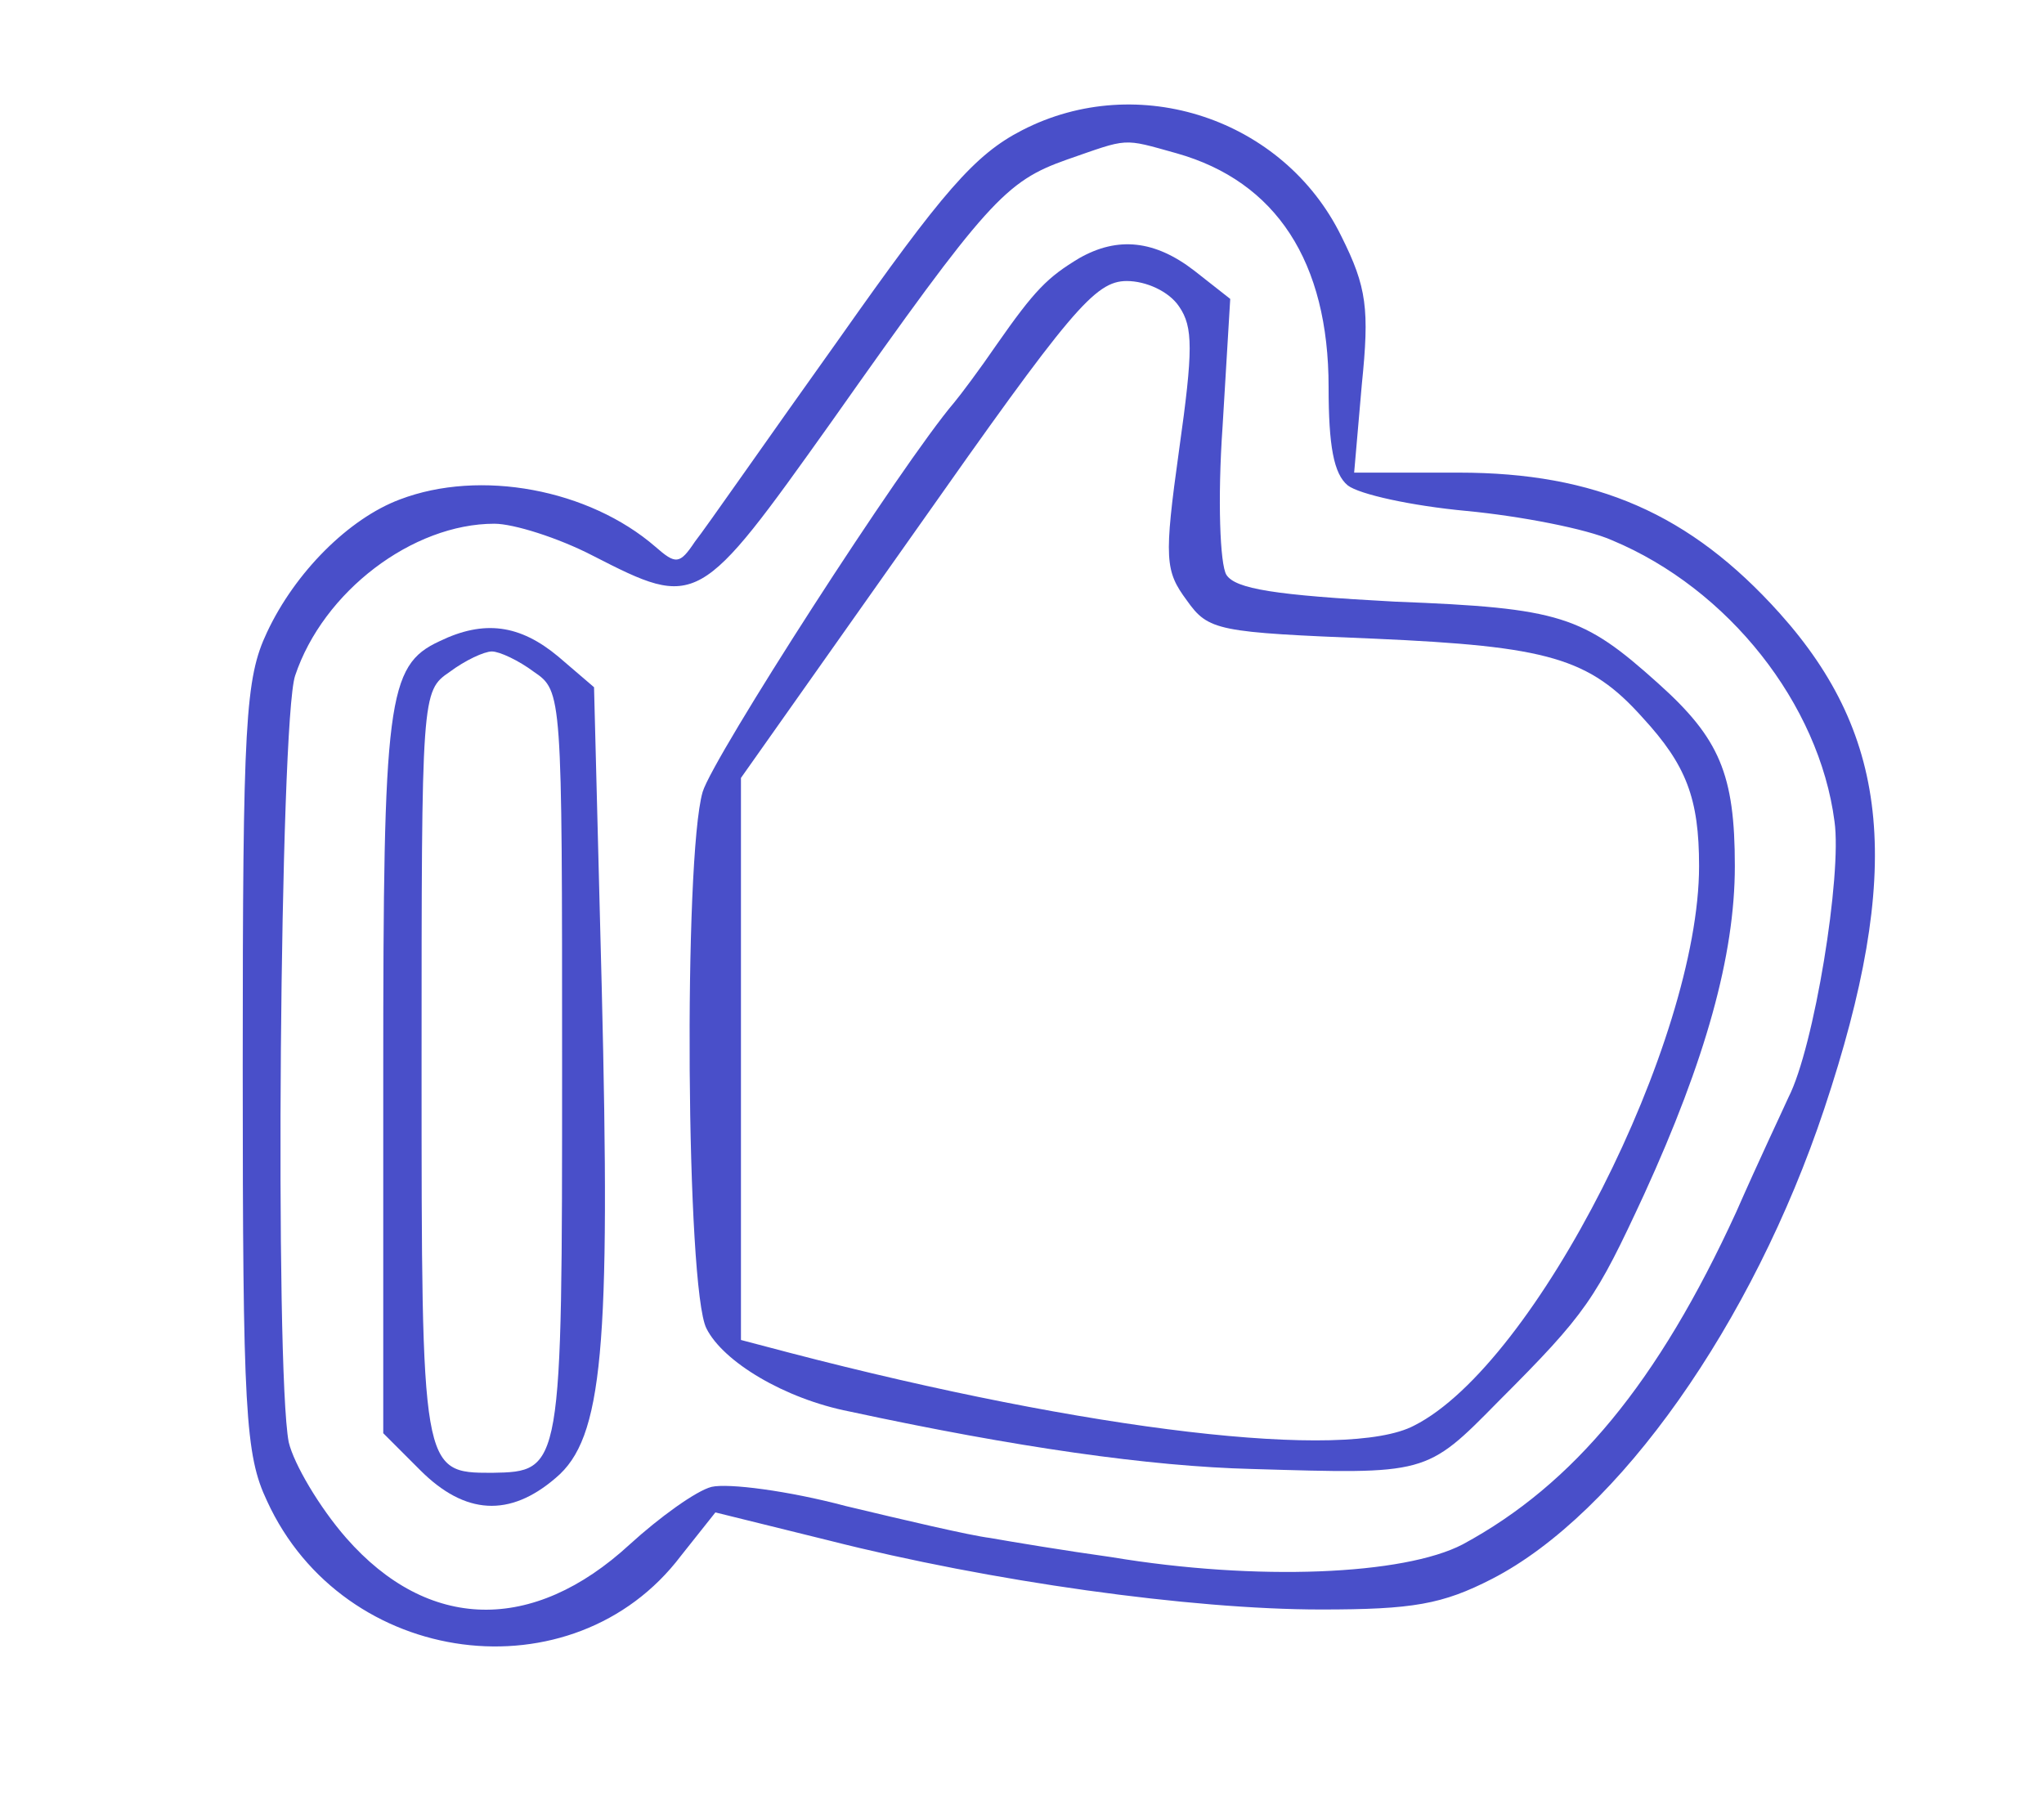 <?xml version="1.0" standalone="no"?>
<!DOCTYPE svg PUBLIC "-//W3C//DTD SVG 20010904//EN"
 "http://www.w3.org/TR/2001/REC-SVG-20010904/DTD/svg10.dtd">
<svg version="1.0" xmlns="http://www.w3.org/2000/svg"
 width="160pt" height="141pt" viewBox="0 0 160 141"
 preserveAspectRatio="xMidYMid meet">
<g transform="translate(0,141) scale(0.1,-0.1)"
fill="#494FC9" stroke="none">
<path d="M800 1308 c-37 -19 -62 -48 -143 -163 -55 -77 -105 -149 -113 -159
-12 -18 -15 -18 -31 -4 -52 45 -137 61 -200 37 -40 -15 -82 -57 -104 -104 -17
-36 -19 -69 -19 -340 0 -271 2 -304 19 -340 60 -131 240 -154 324 -43 l27 34
89 -22 c126 -32 283 -54 385 -54 72 0 95 4 134 24 99 51 204 200 260 368 62
186 52 291 -35 388 -70 78 -144 110 -251 110 l-82 0 6 69 c6 59 4 76 -16 116
-45 92 -159 130 -250 83z m121 -18 c78 -22 119 -85 119 -183 0 -46 4 -68 15
-77 9 -7 50 -16 93 -20 42 -4 94 -14 114 -23 91 -38 162 -128 174 -220 6 -42
-16 -177 -36 -216 -4 -9 -23 -49 -41 -90 -61 -133 -127 -213 -214 -260 -46
-24 -161 -29 -275 -10 -36 5 -78 12 -95 15 -16 2 -67 14 -113 25 -45 12 -92
18 -105 15 -12 -3 -41 -24 -64 -45 -76 -70 -158 -68 -222 5 -21 24 -41 58 -45
75 -11 57 -7 564 5 600 22 66 92 119 156 119 15 0 50 -11 77 -25 82 -42 83
-41 187 105 122 173 136 188 184 205 49 17 43 17 86 5z"/>
<path d="M845 1208 c-25 -15 -35 -25 -65 -68 -13 -19 -28 -39 -33 -45 -41 -48
-189 -278 -197 -305 -15 -52 -13 -389 3 -420 13 -26 61 -55 112 -65 130 -28
235 -43 315 -45 137 -4 136 -5 193 53 69 69 76 80 114 162 48 105 71 187 71
257 0 72 -12 100 -60 143 -59 53 -76 59 -206 64 -94 5 -125 10 -132 21 -5 8
-7 59 -3 116 l6 100 -28 22 c-31 24 -60 27 -90 10z m78 -38 c11 -16 11 -34 0
-112 -12 -86 -11 -95 6 -118 17 -24 24 -25 147 -30 136 -6 168 -15 210 -62 34
-37 44 -63 44 -116 0 -137 -128 -390 -223 -438 -53 -28 -255 -4 -489 57 l-38
10 0 220 0 220 137 194 c121 172 140 195 165 195 15 0 33 -8 41 -20z"/>
<path d="M344 908 c-41 -19 -44 -46 -44 -339 l0 -281 29 -29 c35 -35 70 -37
106 -6 37 31 43 101 36 385 l-6 234 -28 24 c-30 25 -58 29 -93 12z m74 -24
c22 -15 22 -17 22 -308 0 -318 0 -318 -55 -319 -55 0 -55 1 -55 319 0 291 0
293 22 308 12 9 27 16 33 16 6 0 21 -7 33 -16z"/>
</g>
</svg>
